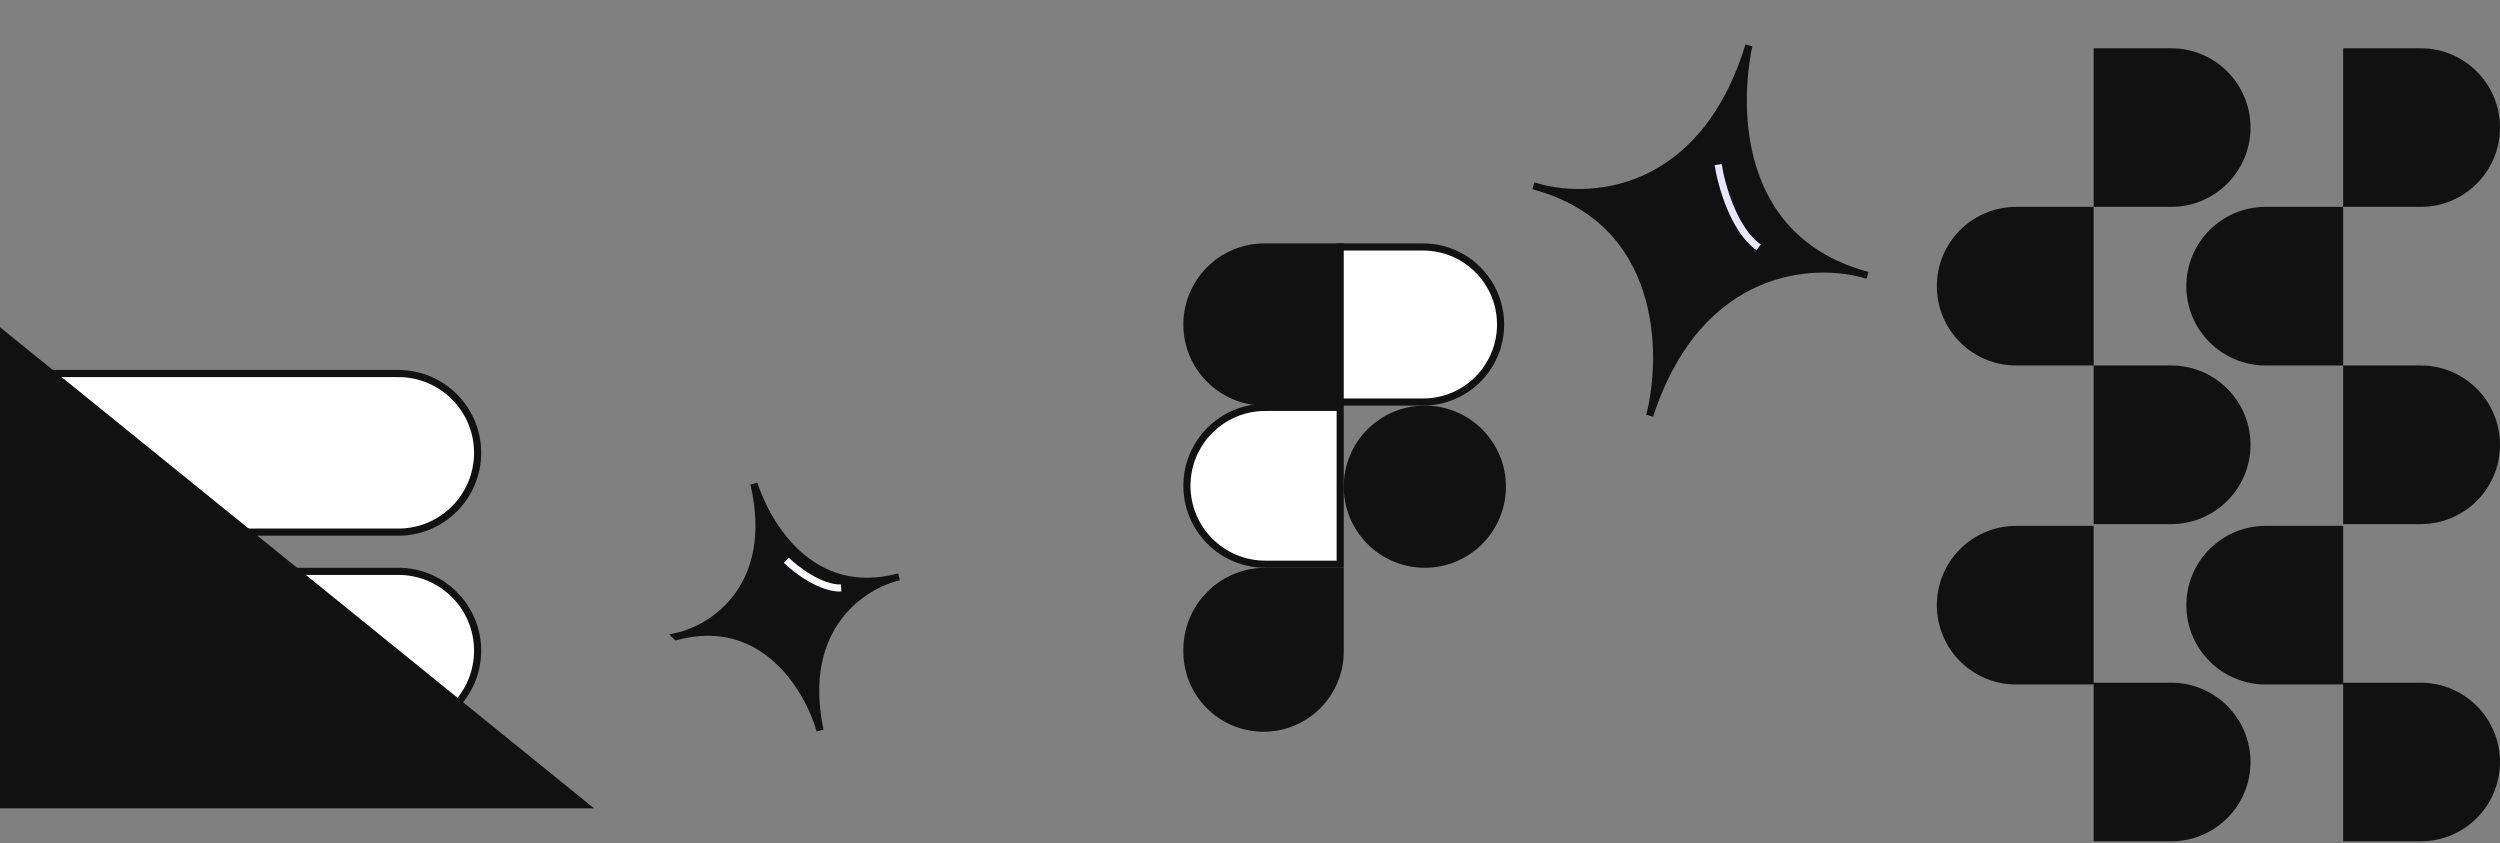 <svg xmlns="http://www.w3.org/2000/svg" fill="none" viewBox="0 0 1275 430"><rect x="0" y="0" width="1275" height="430" fill="#808080" stroke="none"/><path fill="#fff" stroke="#111" stroke-width="3.636" d="M203.139 190.495H15.451v80.892H203.14c22.338 0 40.447-18.109 40.447-40.446 0-22.338-18.109-40.446-40.447-40.446ZM203.139 291.382H15.451v80.892H203.14c22.338 0 40.447-18.108 40.447-40.446 0-22.337-18.109-40.446-40.447-40.446Z"/><path fill="#111" stroke="#111" stroke-width="3.636" d="M726.667 287.747c-21.836 0-39.538-17.702-39.538-39.538 0-21.835 17.702-39.537 39.538-39.537 21.835 0 39.537 17.702 39.537 39.537 0 21.836-17.702 39.538-39.537 39.538ZM644.866 125.962h38.628v79.075h-38.628c-21.836 0-39.537-17.702-39.537-39.537 0-21.836 17.701-39.538 39.537-39.538Z"/><path fill="#fff" stroke="#111" stroke-width="3.636" d="M725.758 125.962h-42.264v79.075h42.264c21.836 0 39.537-17.702 39.537-39.537 0-21.836-17.701-39.538-39.537-39.538ZM645.32 207.764h38.174v79.983H645.32c-22.087 0-39.991-17.905-39.991-39.992 0-22.087 17.904-39.991 39.991-39.991Z"/><path fill="#111" stroke="#111" stroke-width="3.636" d="M645.32 291.382h38.174v40.901c0 21.585-17.498 39.083-39.083 39.083-21.585 0-39.082-17.498-39.082-39.083v-.909c0-22.087 17.904-39.992 39.991-39.992Z"/><path fill="#111" d="M302.978 412.266H0V166.863l302.978 245.403ZM785.888 95.868a62.47 62.47 0 0 1-3.816-1.098c1.297.347 2.568.713 3.816 1.098 28.122 7.157 83.175 1.732 106.043-72.667-6.659 31.364-6.784 97.118 57.395 116.337 1.064.272 2.086.563 3.064.868a110.554 110.554 0 0 1-3.064-.868c-27.794-7.121-83.741-1.874-107.971 72.418 7.917-30.99 7.54-96.672-55.467-116.088Z"/><path stroke="#111" stroke-width="3.636" d="M782.072 94.77c26.639 8.614 85.906 6.361 109.859-71.57-6.763 31.857-6.786 99.188 60.459 117.206-26.529-8.29-85.877-5.586-111.035 71.55 8.074-31.604 7.521-99.286-59.283-117.186Z"/><path fill="#111" d="M347.506 323.994c-.884.249-1.742.461-2.569.638a73.422 73.422 0 0 1 2.569-.638c18.619-5.241 48.592-26.721 36.997-77.291 6.609 20.326 28.452 58.325 71.905 48.029.705-.197 1.392-.37 2.059-.52-.692.186-1.378.359-2.059.52-18.417 5.153-48.965 26.828-38.192 77.79-5.758-20.528-27.867-58.318-70.71-48.528Z"/><path stroke="#111" stroke-width="3.636" d="M344.937 324.632c18.249-3.905 51.711-24.959 39.566-77.929 6.713 20.644 29.14 59.52 73.964 47.509-18.078 4.057-51.436 25.398-40.251 78.31-5.872-20.935-28.749-59.821-73.279-47.89Z"/><path stroke="#E9E4FF" stroke-width="3.636" d="M876.251 83.926c1.605 10.375 7.988 33.348 20.675 42.237"/><path stroke="#F8F7FF" stroke-width="3.636" d="M401.014 285.753c5.028 4.868 17.665 14.506 27.984 14.124"/><path fill="#111" stroke="#111" stroke-width="3.636" d="M1155.48 347.274h37.72v-77.256h-37.72c-21.33 0-38.63 17.294-38.63 38.628s17.3 38.628 38.63 38.628ZM1107.31 26.433h-37.72v77.256h37.72c21.33 0 38.63-17.294 38.63-38.628s-17.3-38.629-38.63-38.629ZM1234.55 26.433h-37.72v77.256h37.72c21.34 0 38.63-17.294 38.63-38.628s-17.29-38.629-38.63-38.629ZM1028.23 184.581h37.72v-77.256h-37.72c-21.33 0-38.625 17.294-38.625 38.628s17.295 38.628 38.625 38.628ZM1155.48 184.581h37.72v-77.256h-37.72c-21.33 0-38.63 17.294-38.63 38.628s17.3 38.628 38.63 38.628ZM1107.31 188.217h-37.72v77.256h37.72c21.33 0 38.63-17.294 38.63-38.628s-17.3-38.628-38.63-38.628ZM1234.55 188.217h-37.72v77.256h37.72c21.34 0 38.63-17.294 38.63-38.628s-17.29-38.628-38.63-38.628ZM1028.23 347.274h37.72v-77.256h-37.72c-21.33 0-38.625 17.294-38.625 38.628s17.295 38.628 38.625 38.628ZM1107.31 350.001h-37.72v77.257h37.72c21.33 0 38.63-17.294 38.63-38.628s-17.3-38.629-38.63-38.629ZM1234.55 350.001h-37.72v77.257h37.72c21.34 0 38.63-17.294 38.63-38.628s-17.29-38.629-38.63-38.629Z"/></svg>